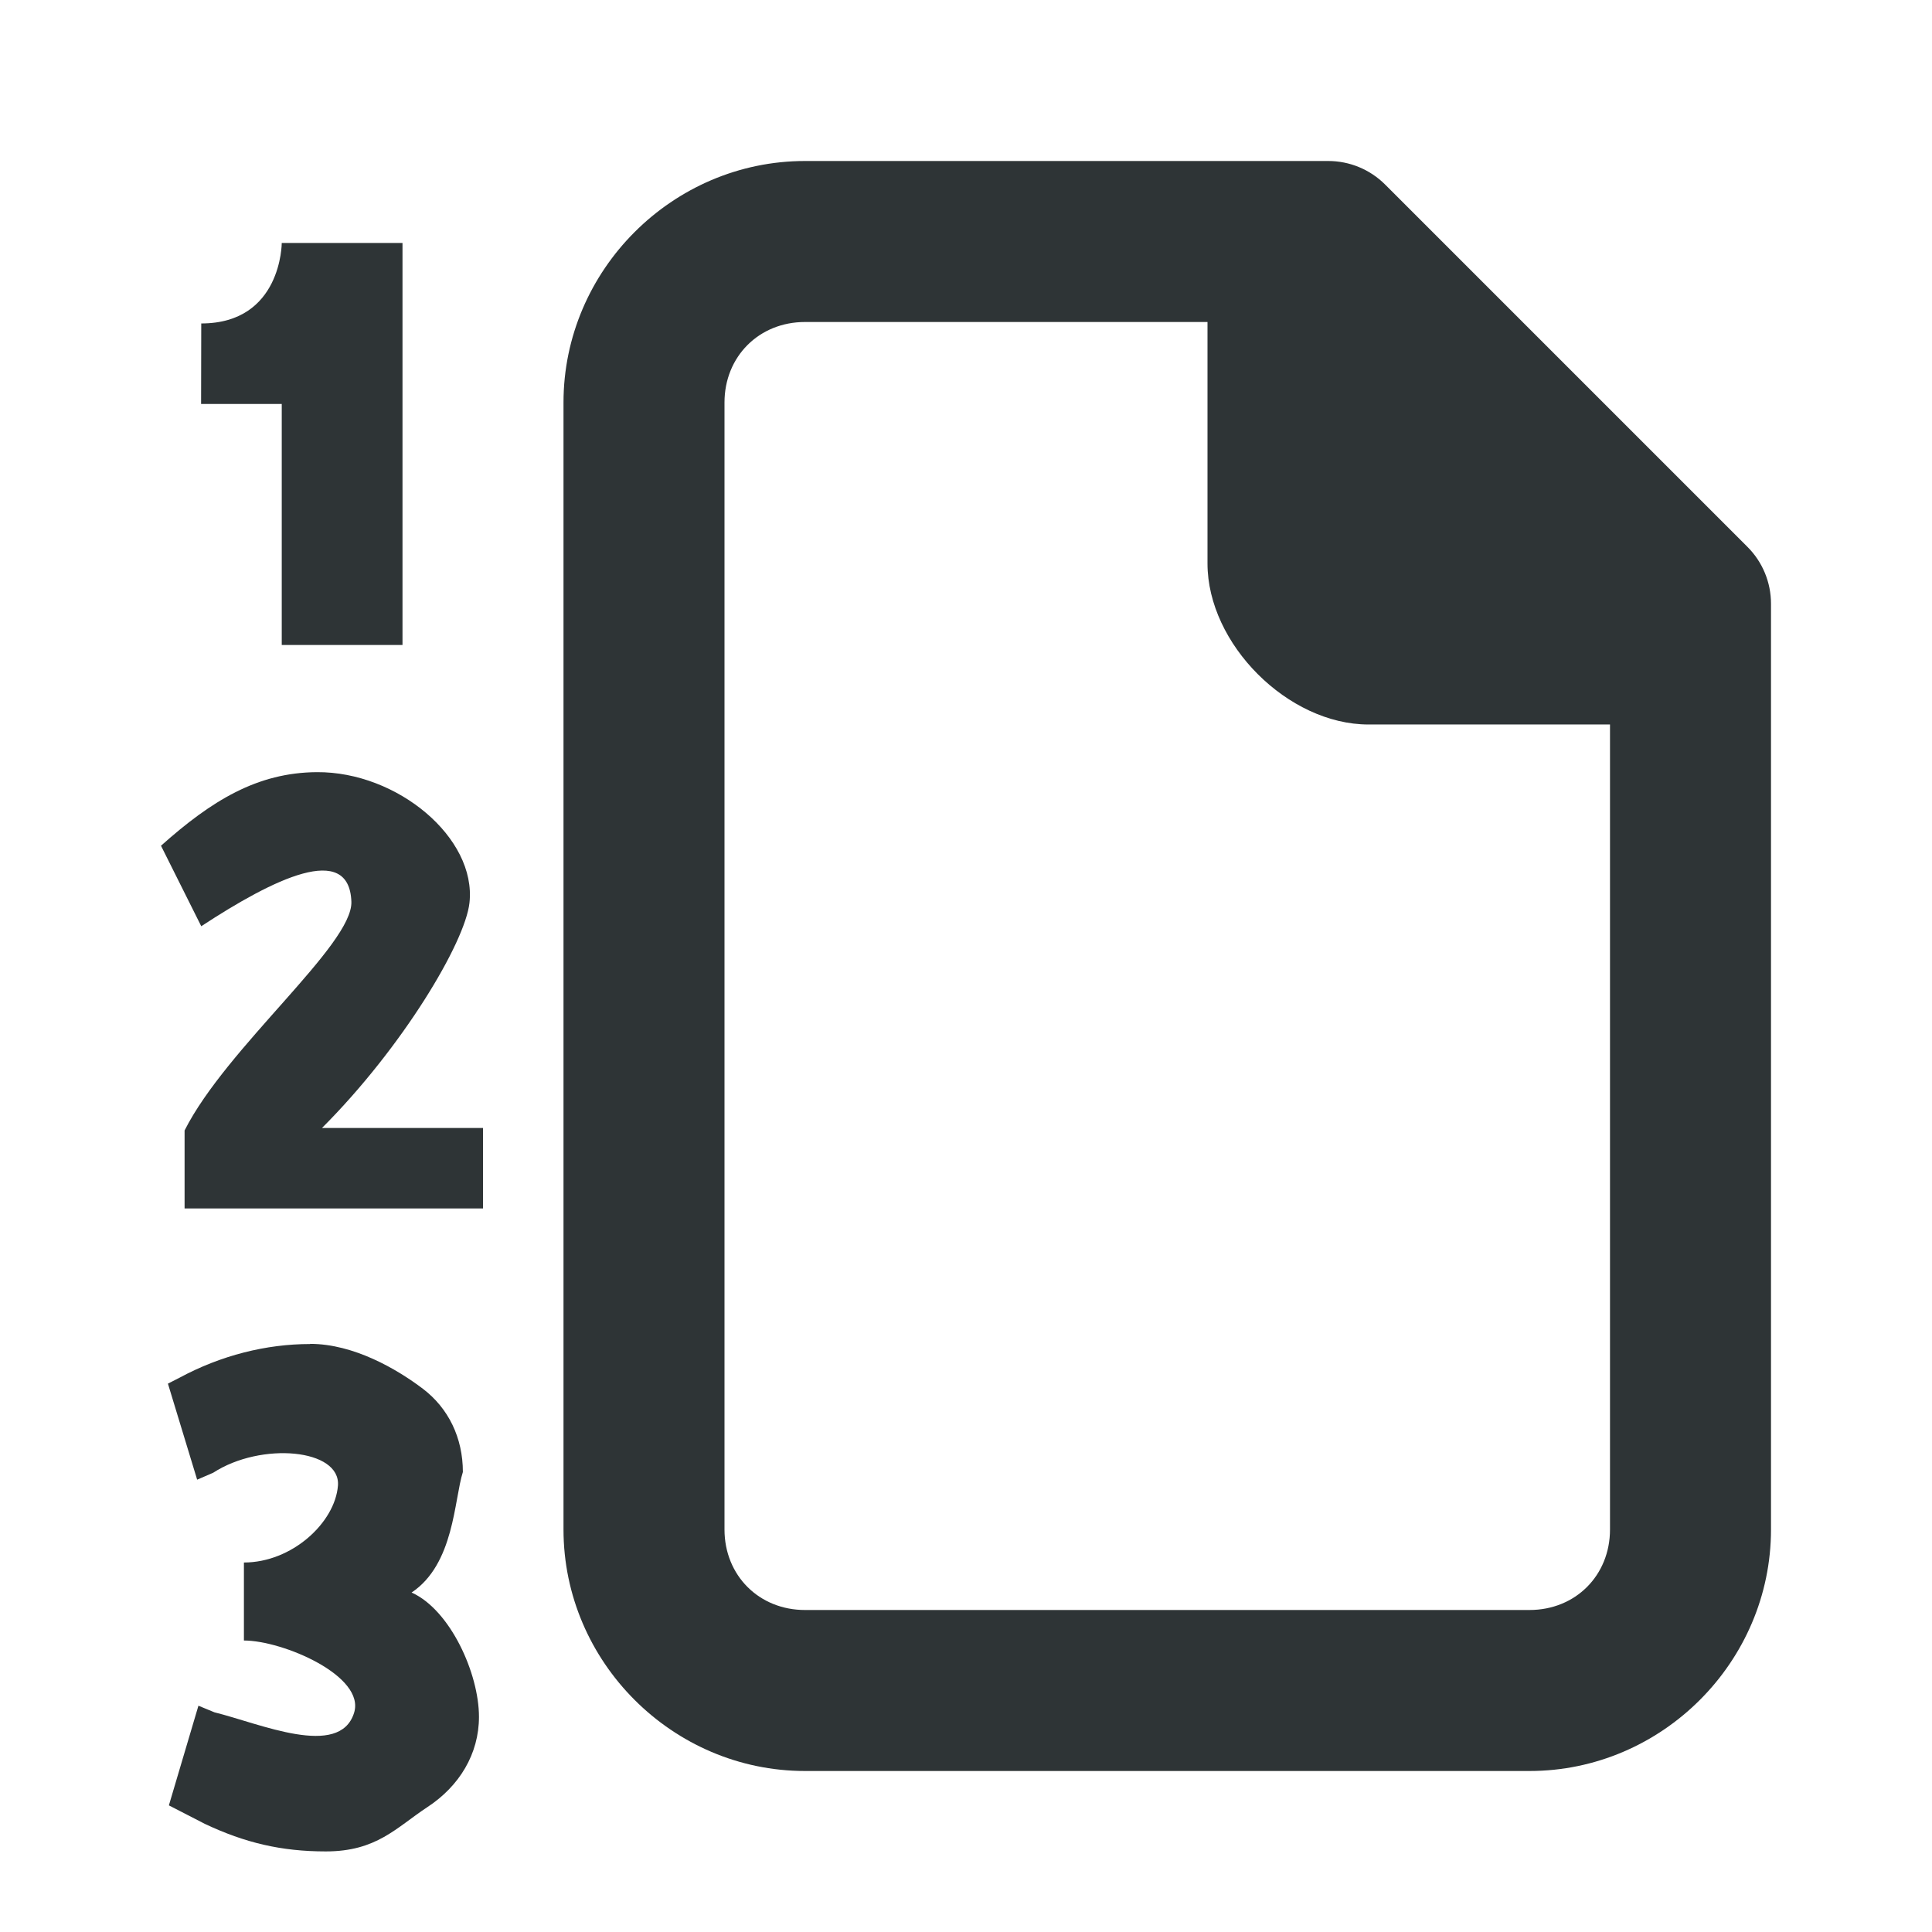<svg viewBox="0 0 24 24" xmlns="http://www.w3.org/2000/svg"><g fill="#2e3436"><path d="m3.5 3.018s0 1-1 1l-.002 1h1.002l0 2.994h1.5l-0-4.994zm.436 6.574c-.74.005-1.306.352-1.936.914l.5 1c.899-.589 1.838-1.051 1.865-.305.02.536-1.553 1.811-2.072 2.842v.969h3.707v-1h-2c1-1 1.778-2.304 1.832-2.797.089-.806-.895-1.63-1.896-1.623zm-.084 7.102v.002c-.544 0-1.106.14-1.625.42l-.141.072.363 1.193.199-.086c.596-.387 1.587-.297 1.55.161-.037.459-.571.954-1.168.954v.969c.484 0 1.514.441 1.368.9-.181.571-1.17.131-1.734-.008l-.199-.082-.367 1.238.447.23c.498.235.949.342 1.502.342.632 0 .873-.294 1.266-.553.392-.258.637-.657.637-1.119 0-.537-.356-1.328-.837-1.544.531-.354.527-1.152.637-1.497 0-.426-.18-.794-.498-1.035-.318-.241-.856-.557-1.4-.557z"/><path d="m10 2c-1.645 0-3 1.355-3 3v14c0 1.645 1.355 3 3 3h9c1.645 0 3-1.355 3-3v-11.5c-0-.265-.105-.52-.293-.707l-4.5-4.5c-.188-.188-.442-.293-.707-.293zm0 2h5v3c0 1 1 2 2 2h3v10c0 .571-.429 1-1 1h-9c-.571 0-1-.429-1-1v-14c0-.571.429-1 1-1z"/></g></svg>